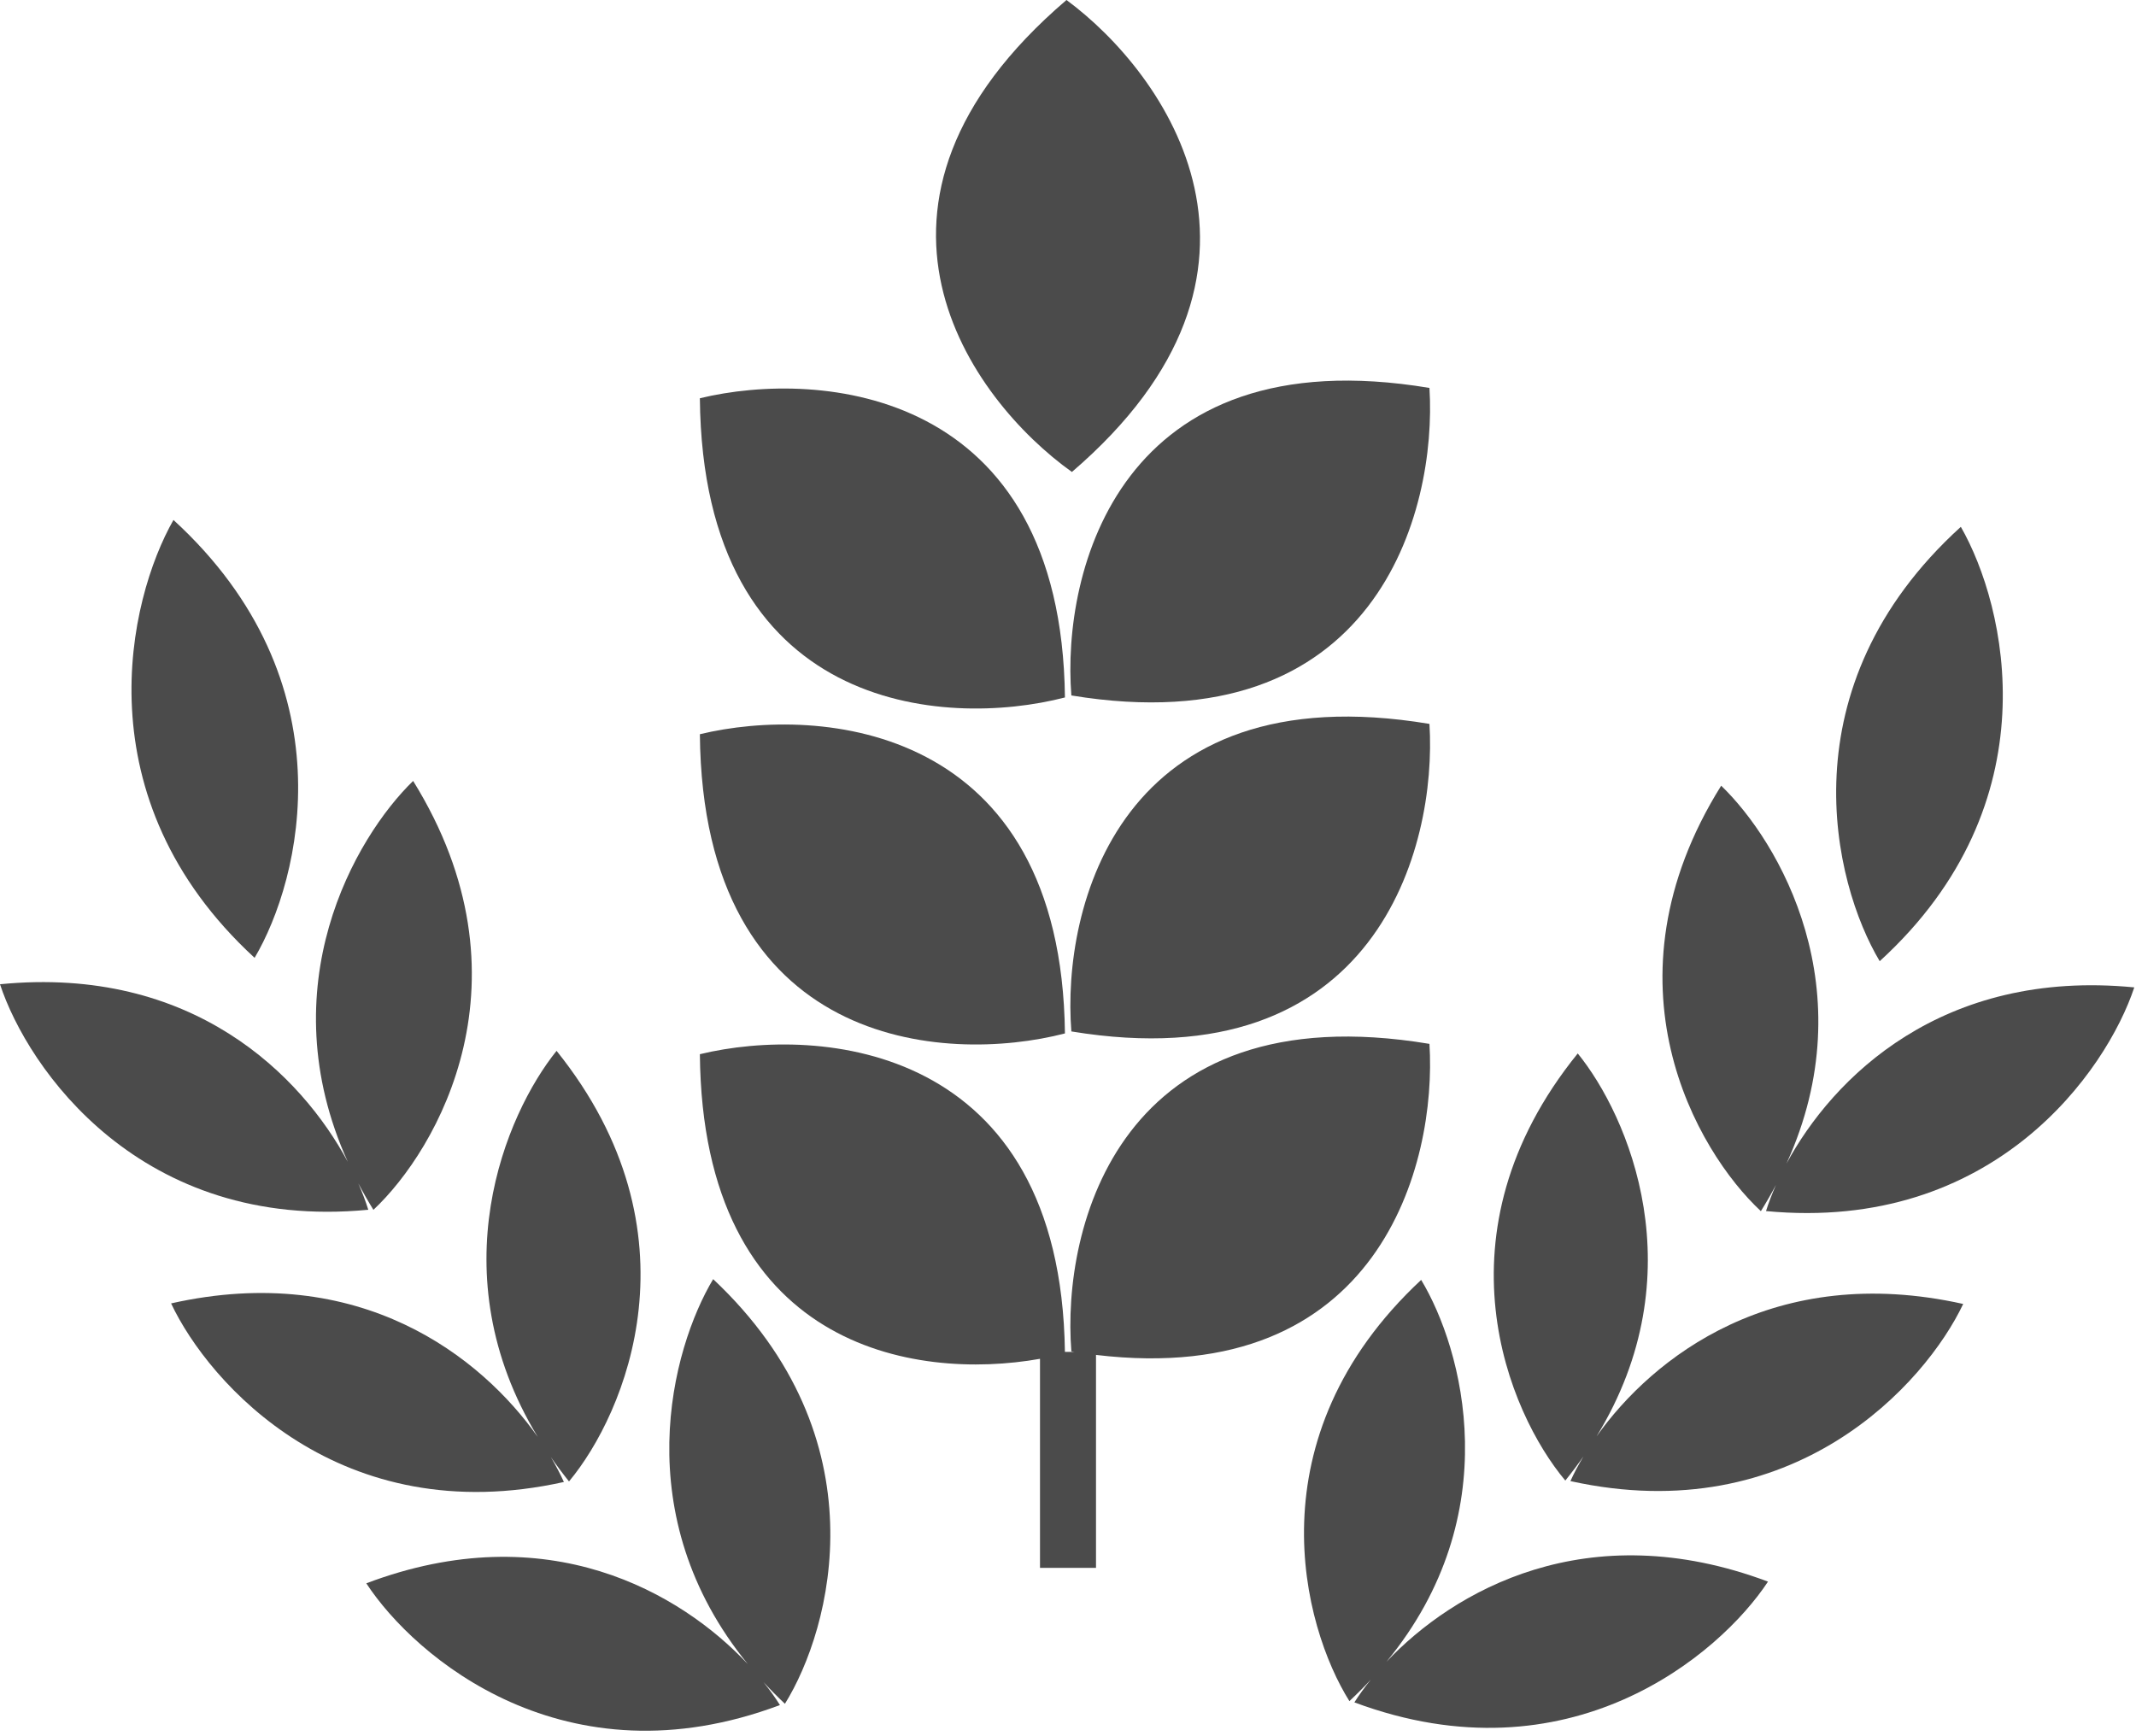 <svg width="267" height="217" viewBox="0 0 267 217" fill="#4b4b4b" xmlns="http://www.w3.org/2000/svg">
<path d="M133.311 0C145.753 9.178 163.308 33.827 133.989 59C121.321 49.968 103.449 25.523 133.311 0Z" />
<path d="M245.103 65.859C250.759 75.711 256.65 100.365 234.962 120.157C229.147 110.413 223.034 85.911 245.103 65.859Z" />
<path d="M173.307 207.739C188.48 189.328 182.86 168.648 177.645 160C156.454 179.755 162.835 203.337 168.675 212.658C169.621 211.772 170.511 210.878 171.348 209.976C170.55 210.965 169.865 211.921 169.298 212.814C196.114 222.809 214.939 206.915 221 197.718C198.344 189.217 181.661 198.899 173.307 207.739Z" />
<path d="M197.218 131.691C203.586 139.529 212.029 159.226 199.566 179.569C206.609 169.653 221.782 157.744 245.4 163.008C240.679 172.959 224.249 191.319 196.302 185.153C196.739 184.189 197.284 183.148 197.938 182.057C197.234 183.067 196.477 184.077 195.664 185.085C188.584 176.667 178.983 154.204 197.218 131.691Z" />
<path d="M223.312 145.456C233.203 123.746 222.422 105.224 215.146 98.221C199.79 122.788 212.057 143.914 220.11 151.406C220.795 150.306 221.423 149.212 221.999 148.124C221.483 149.286 221.069 150.386 220.752 151.396C249.242 154.11 263.312 133.885 266.786 123.433C242.702 121.086 229.093 134.756 223.312 145.456Z" />
<path d="M21.683 65C16.027 74.933 10.136 99.786 31.825 119.739C37.641 109.916 43.753 85.215 21.683 65Z" />
<path d="M93.482 208.032C78.309 189.472 83.929 168.624 89.145 159.906C110.336 179.822 103.955 203.594 98.115 212.991C97.169 212.098 96.279 211.197 95.441 210.288C96.24 211.284 96.925 212.248 97.492 213.149C70.674 223.225 51.848 207.201 45.788 197.93C68.444 189.36 85.128 199.121 93.482 208.032Z" />
<path d="M69.571 131.367C63.202 139.268 54.758 159.126 67.222 179.634C60.18 169.637 45.006 157.631 21.386 162.938C26.108 172.97 42.539 191.479 70.487 185.263C70.049 184.292 69.504 183.241 68.851 182.142C69.554 183.16 70.312 184.178 71.125 185.195C78.205 176.708 87.806 154.062 69.571 131.367Z" />
<path d="M43.476 145.244C33.584 123.357 44.366 104.685 51.642 97.625C66.998 122.391 54.73 143.689 46.677 151.242C45.993 150.133 45.364 149.03 44.789 147.933C45.305 149.104 45.719 150.214 46.035 151.232C17.544 153.968 3.474 133.578 1.52588e-05 123.041C24.085 120.675 37.694 134.456 43.476 145.244Z" />
<path d="M178.681 48.495C179.648 63.925 172.05 93.217 133.92 86.939C132.696 71.428 139.934 42.025 178.681 48.495Z" />
<path d="M87.484 49.785C102.513 46.153 132.679 48.549 133.117 87.189C118.055 91.088 87.841 89.066 87.484 49.785Z" />
<path d="M178.681 90.495C179.648 105.925 172.05 135.217 133.92 128.939C132.696 113.428 139.934 84.025 178.681 90.495Z" />
<path d="M87.484 91.785C102.513 88.153 132.679 90.549 133.117 129.189C118.055 133.088 87.841 131.066 87.484 91.785Z" />
<path d="M137 169.378C172.462 173.615 179.621 145.501 178.681 130.495C139.934 124.025 132.696 153.428 133.92 168.939C134.046 168.96 134.172 168.98 134.297 169H133.115C132.58 130.541 102.488 128.159 87.484 131.785C87.818 168.513 114.253 172.668 130 169.866V196H137V169.378Z" />
</svg>
